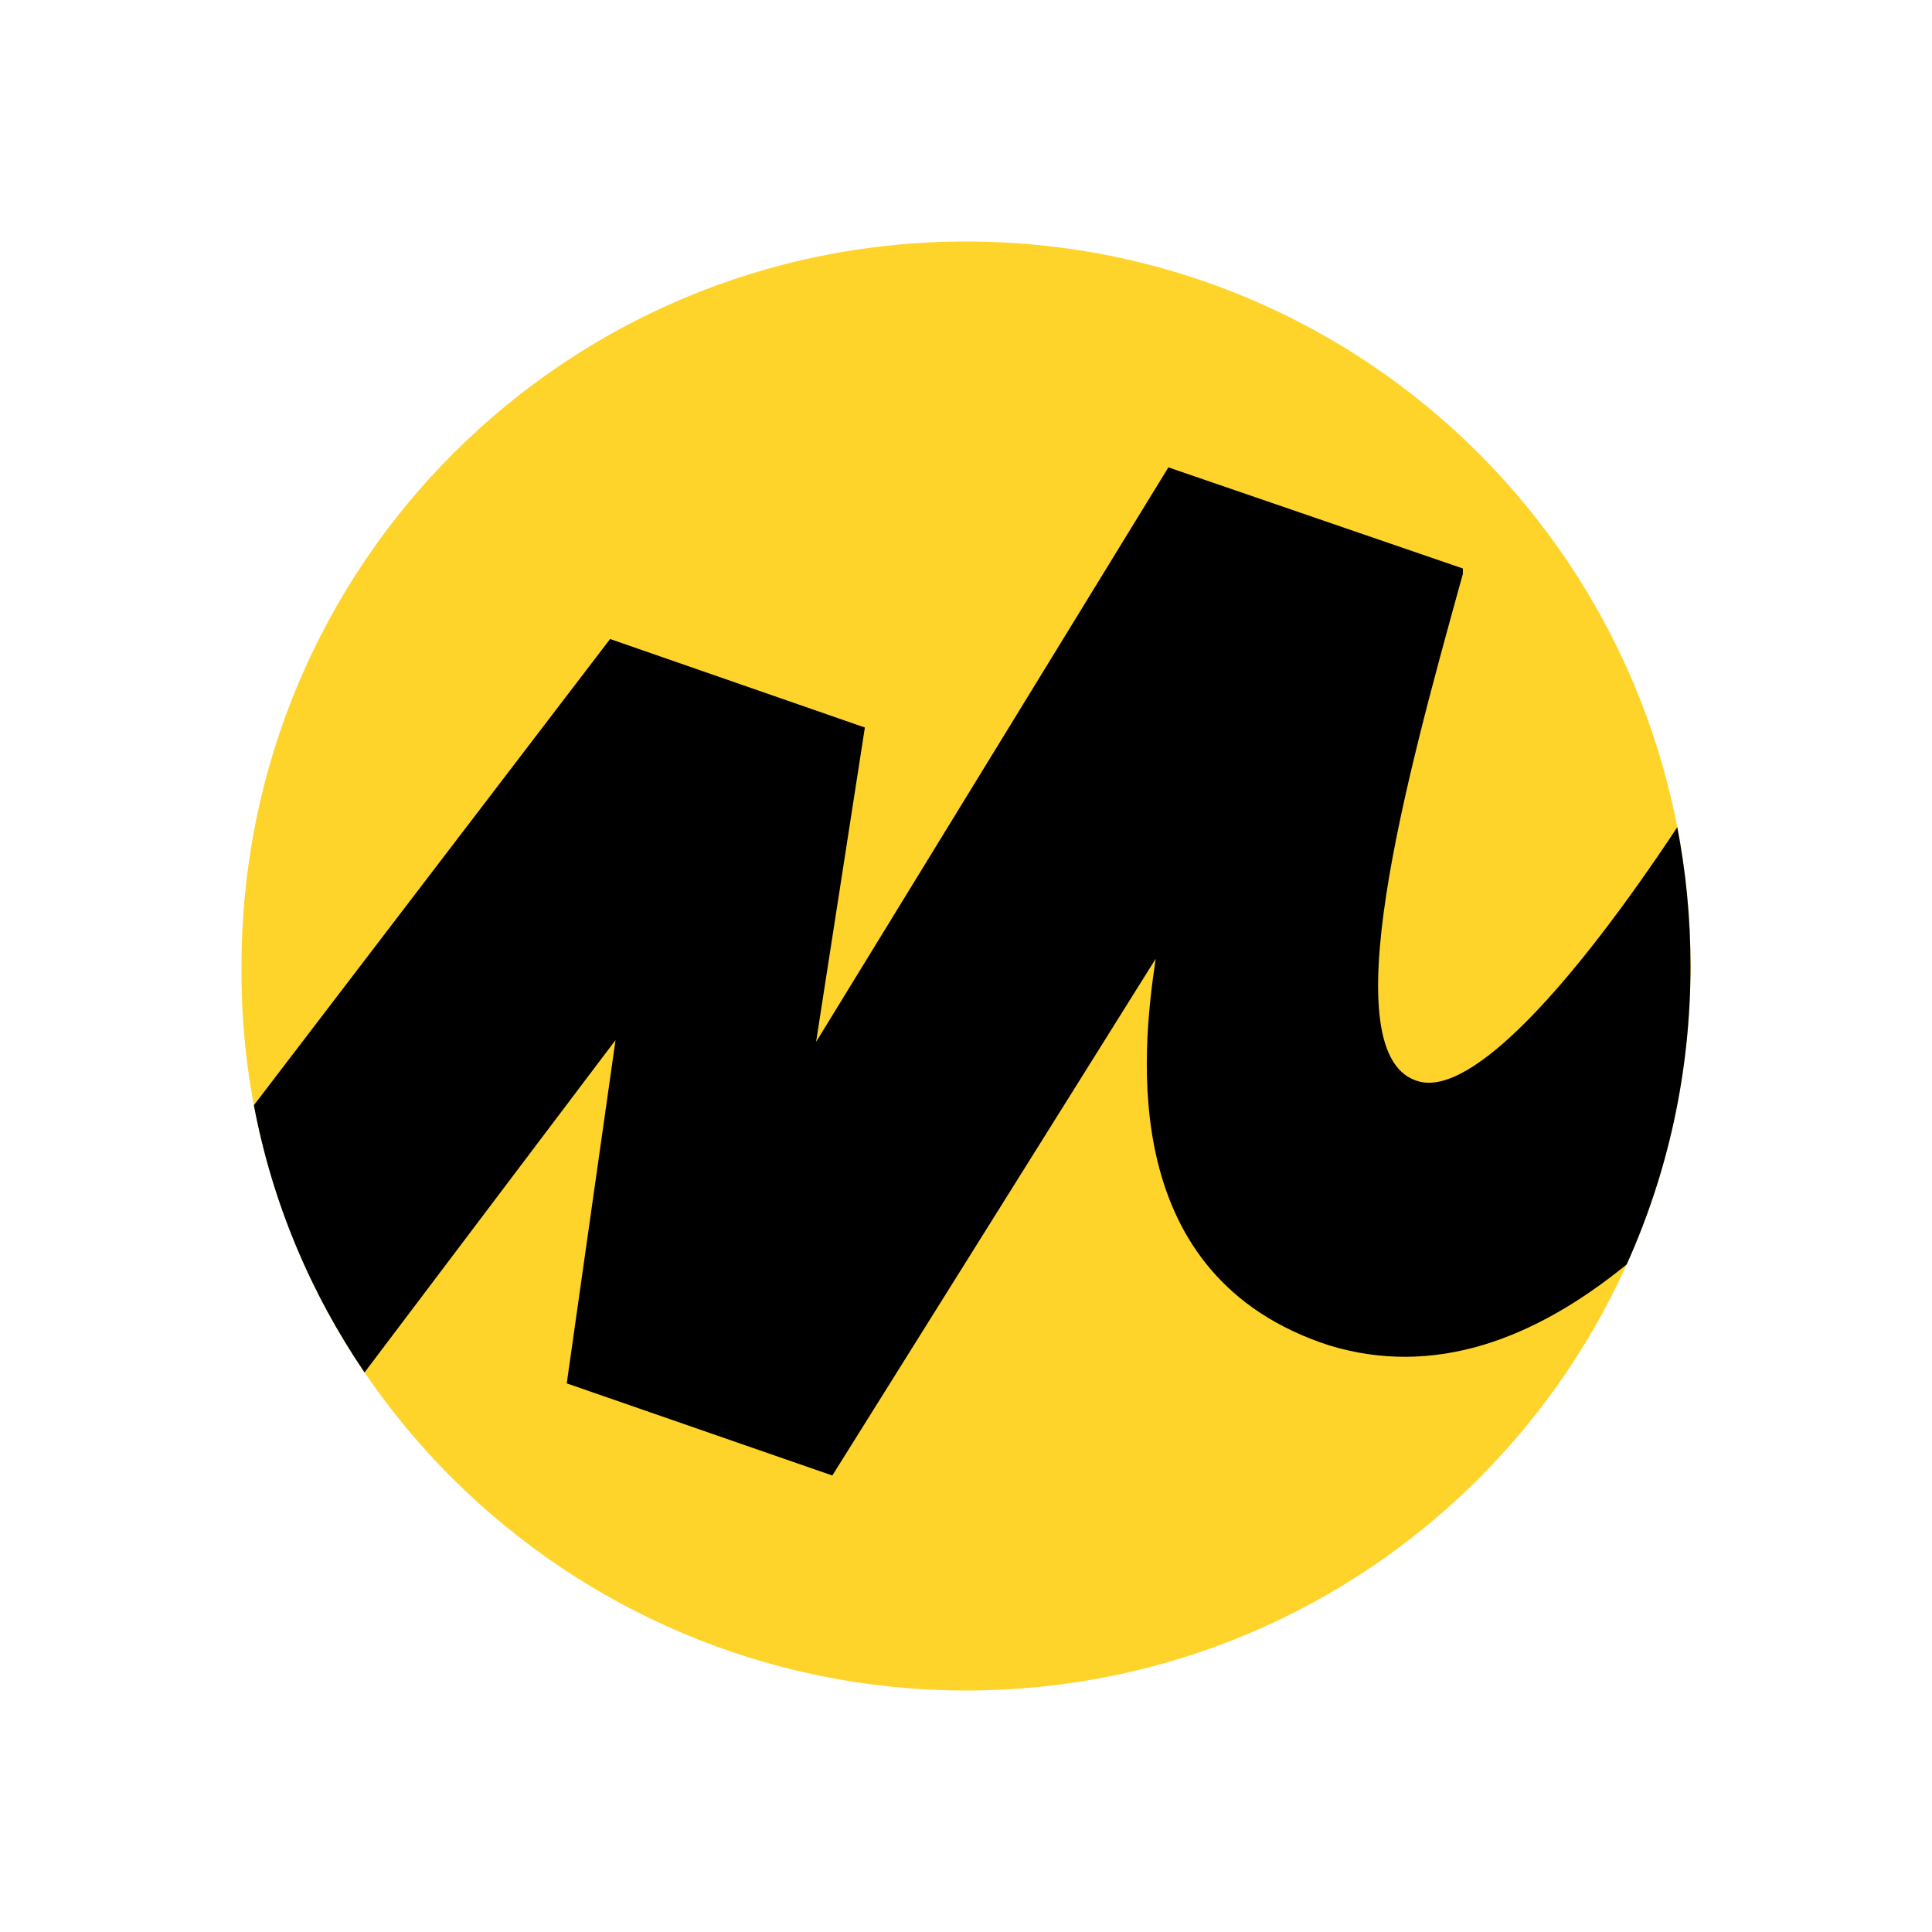 <svg viewBox="0 0 32 32" fill="none" xmlns="http://www.w3.org/2000/svg">
<path d="M16 28C22.643 28 28 22.643 28 16C28 9.357 22.643 4 16 4C9.357 4 4 9.357 4 16C3.941 22.643 9.387 28 16 28Z" fill="#FED42B"/>
<path fill-rule="evenodd" clip-rule="evenodd" d="M6.038 22.732L10.195 17.227L9.387 22.913L13.786 24.439L19.142 15.88C18.903 17.466 18.514 21.147 22.015 22.284C23.746 22.811 25.408 22.194 26.943 20.943C27.622 19.437 28 17.764 28 16C28 15.213 27.925 14.445 27.781 13.701C26.058 16.302 24.397 18.141 23.511 17.915C22.011 17.533 23.315 12.815 24.184 9.67L24.23 9.506V9.416L19.352 7.741L13.517 17.257L14.325 12.05L10.105 10.584L4.205 18.306C4.51 19.922 5.146 21.42 6.038 22.732Z" fill="black"/>
</svg>
